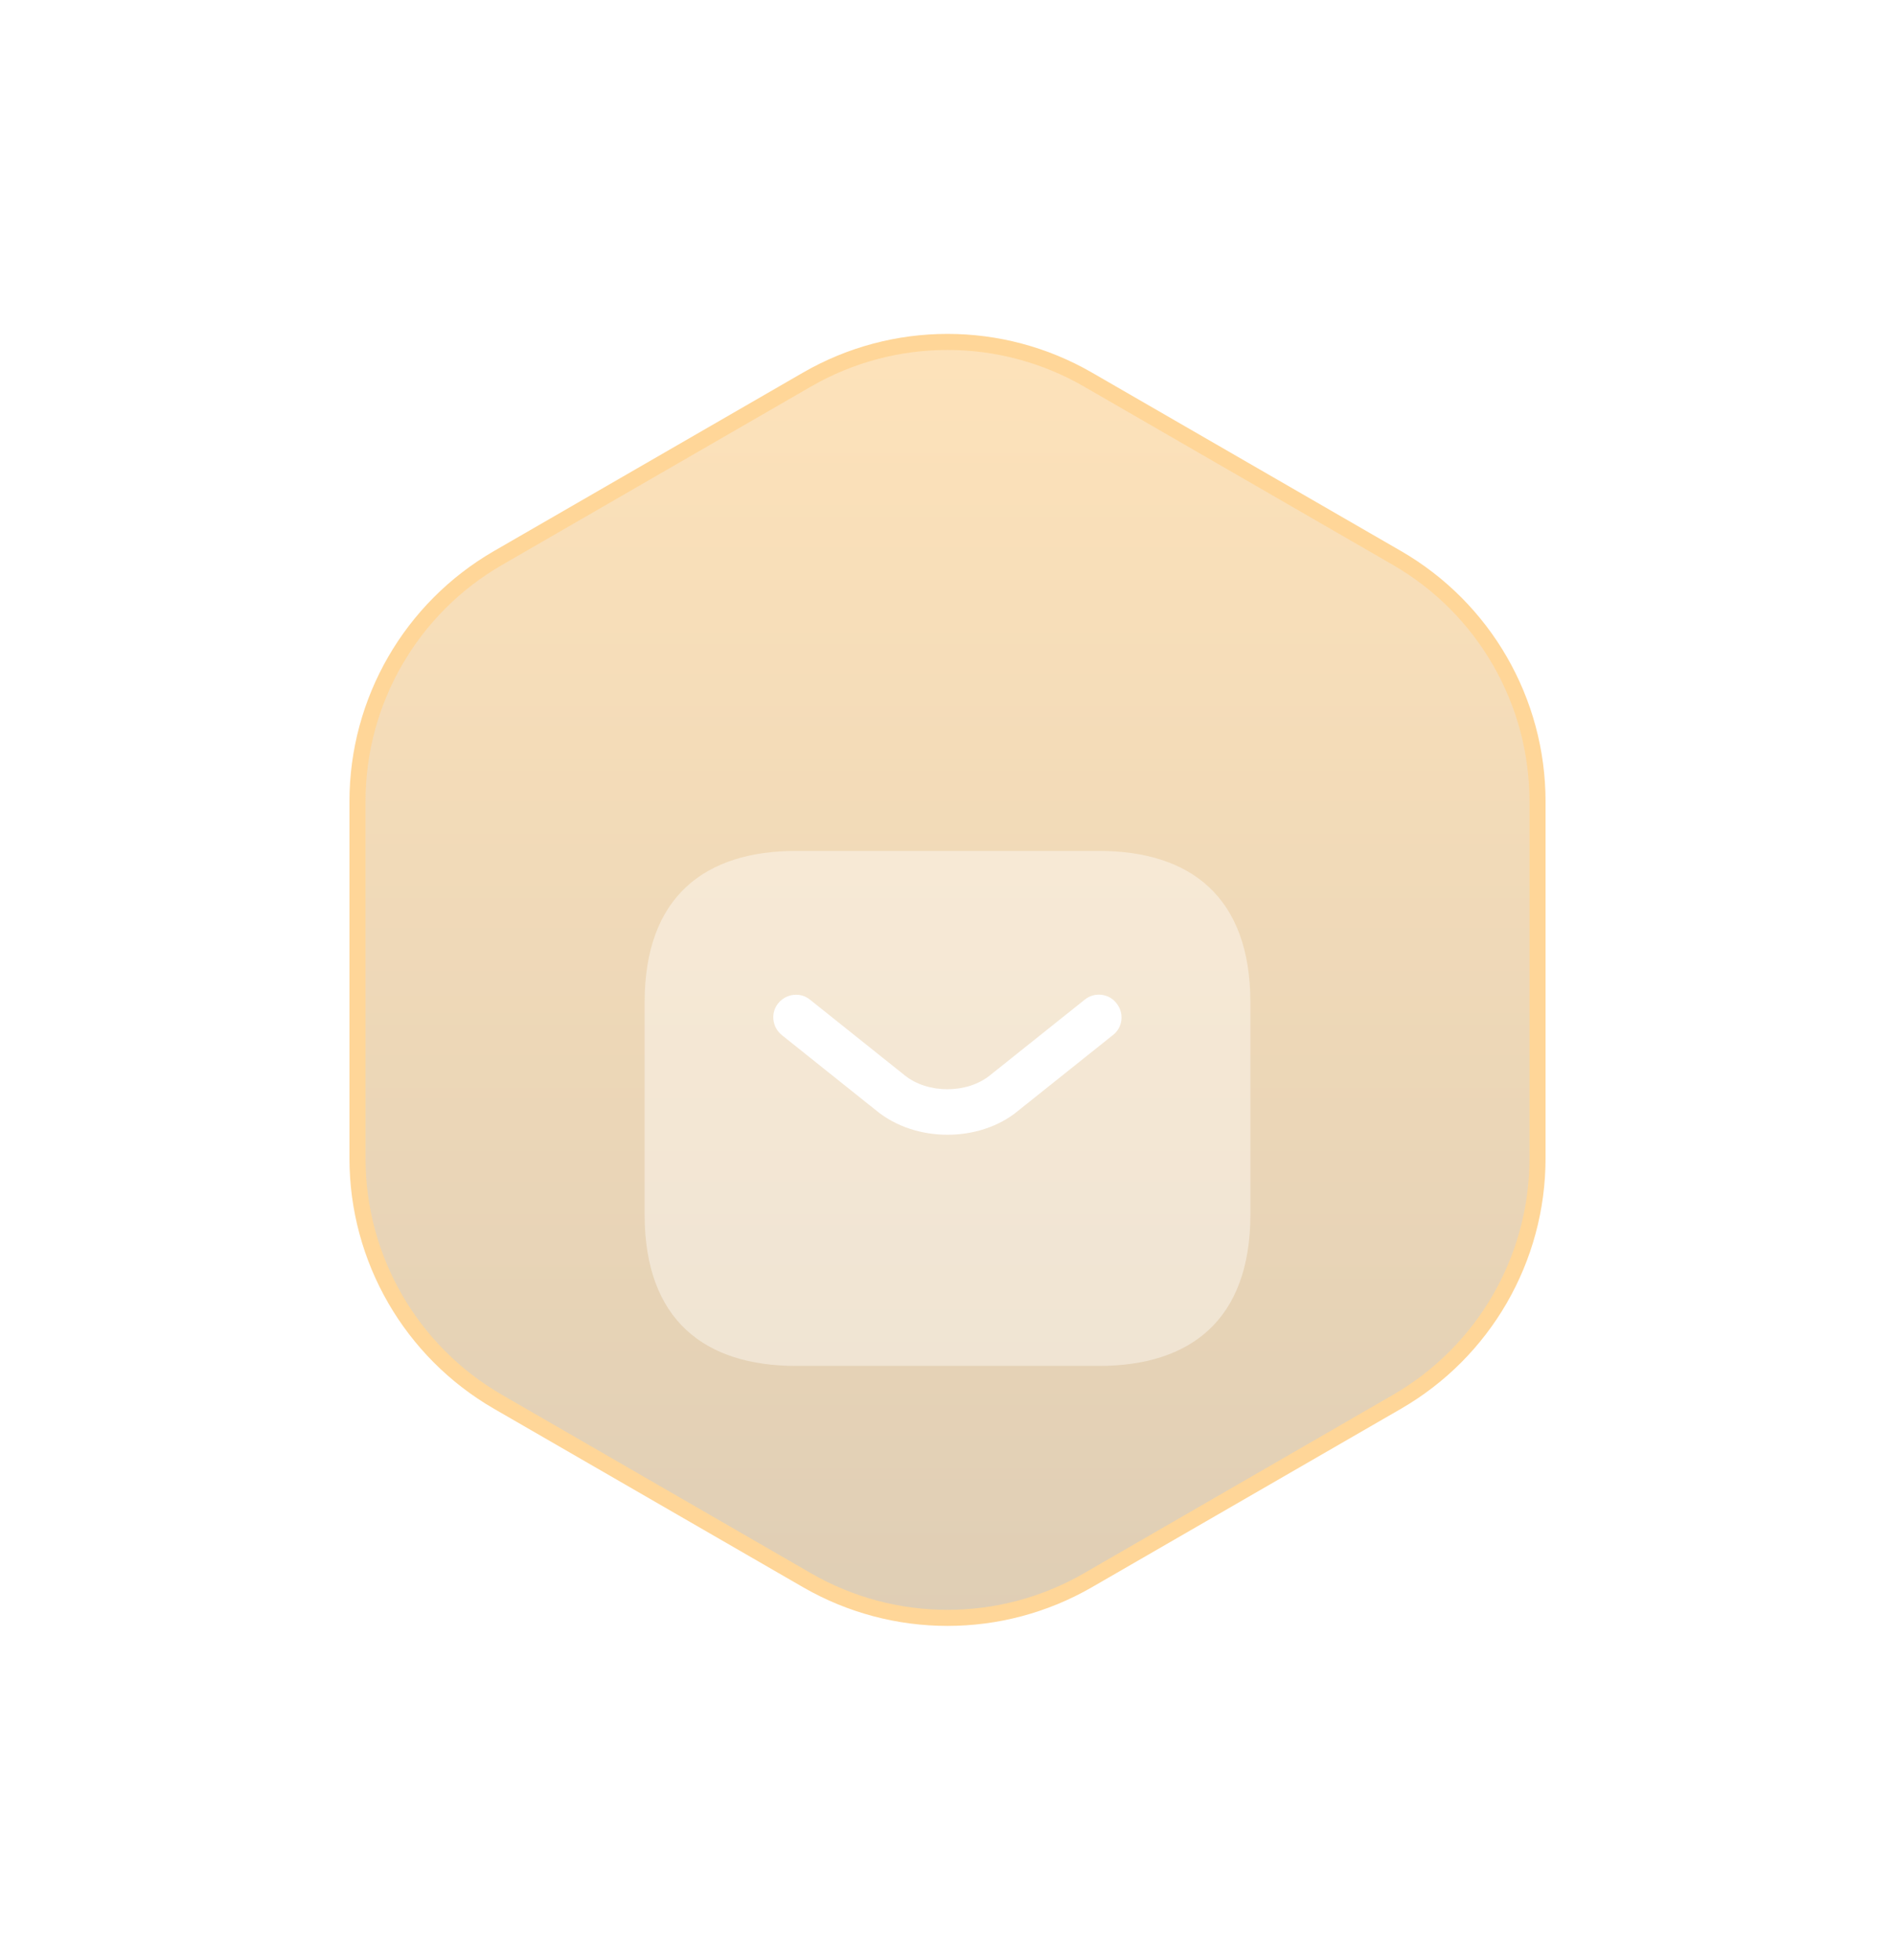 <svg width="59" height="61" viewBox="0 0 59 61" fill="none" xmlns="http://www.w3.org/2000/svg">
<g filter="url(#filter0_d_66_1564)">
<path d="M25.125 7.815C27.832 6.252 31.168 6.252 33.875 7.815L43.495 13.368C46.202 14.931 47.87 17.82 47.87 20.946V32.054C47.87 35.18 46.202 38.069 43.495 39.632L33.875 45.185C31.168 46.748 27.832 46.748 25.125 45.185L15.505 39.632C12.798 38.069 11.13 35.18 11.13 32.054V20.946C11.13 17.82 12.798 14.931 15.505 13.368L25.125 7.815Z" fill="url(#paint0_linear_66_1564)" fill-opacity="0.32" stroke="url(#paint1_linear_66_1564)" stroke-width="0.5"/>
<g filter="url(#filter1_d_66_1564)">
<path opacity="0.4" d="M34.215 34.515H24.785C21.956 34.515 20.07 33.101 20.07 29.8V23.2C20.07 19.899 21.956 18.485 24.785 18.485H34.215C37.044 18.485 38.93 19.899 38.93 23.2V29.8C38.93 33.101 37.044 34.515 34.215 34.515Z" fill="white"/>
<path d="M29.5 27.32C28.708 27.32 27.906 27.075 27.293 26.575L24.342 24.218C24.04 23.973 23.984 23.53 24.229 23.228C24.474 22.926 24.917 22.869 25.219 23.115L28.17 25.472C28.887 26.047 30.104 26.047 30.82 25.472L33.772 23.115C34.074 22.869 34.526 22.917 34.762 23.228C35.007 23.53 34.96 23.982 34.649 24.218L31.697 26.575C31.094 27.075 30.292 27.32 29.5 27.32Z" fill="white"/>
</g>
</g>
<defs>
<filter id="filter0_d_66_1564" x="0.88" y="0.392" width="57.239" height="60.215" filterUnits="userSpaceOnUse" color-interpolation-filters="sRGB">
<feFlood flood-opacity="0" result="BackgroundImageFix"/>
<feColorMatrix in="SourceAlpha" type="matrix" values="0 0 0 0 0 0 0 0 0 0 0 0 0 0 0 0 0 0 127 0" result="hardAlpha"/>
<feOffset dy="4"/>
<feGaussianBlur stdDeviation="5"/>
<feComposite in2="hardAlpha" operator="out"/>
<feColorMatrix type="matrix" values="0 0 0 0 1 0 0 0 0 0.663 0 0 0 0 0.161 0 0 0 0.27 0"/>
<feBlend mode="normal" in2="BackgroundImageFix" result="effect1_dropShadow_66_1564"/>
<feBlend mode="normal" in="SourceGraphic" in2="effect1_dropShadow_66_1564" result="shape"/>
</filter>
<filter id="filter1_d_66_1564" x="11.921" y="12.921" width="35.158" height="35.158" filterUnits="userSpaceOnUse" color-interpolation-filters="sRGB">
<feFlood flood-opacity="0" result="BackgroundImageFix"/>
<feColorMatrix in="SourceAlpha" type="matrix" values="0 0 0 0 0 0 0 0 0 0 0 0 0 0 0 0 0 0 127 0" result="hardAlpha"/>
<feOffset dy="4"/>
<feGaussianBlur stdDeviation="2"/>
<feComposite in2="hardAlpha" operator="out"/>
<feColorMatrix type="matrix" values="0 0 0 0 0 0 0 0 0 0 0 0 0 0 0 0 0 0 0.06 0"/>
<feBlend mode="normal" in2="BackgroundImageFix" result="effect1_dropShadow_66_1564"/>
<feBlend mode="normal" in="SourceGraphic" in2="effect1_dropShadow_66_1564" result="shape"/>
</filter>
<linearGradient id="paint0_linear_66_1564" x1="29.5" y1="5" x2="29.5" y2="48" gradientUnits="userSpaceOnUse">
<stop stop-color="#FFA929"/>
<stop offset="1" stop-color="#996519"/>
</linearGradient>
<linearGradient id="paint1_linear_66_1564" x1="29.5" y1="5" x2="29.5" y2="48" gradientUnits="userSpaceOnUse">
<stop stop-color="#FFD698"/>
<stop offset="1" stop-color="#FFD698"/>
</linearGradient>
</defs>
</svg>
